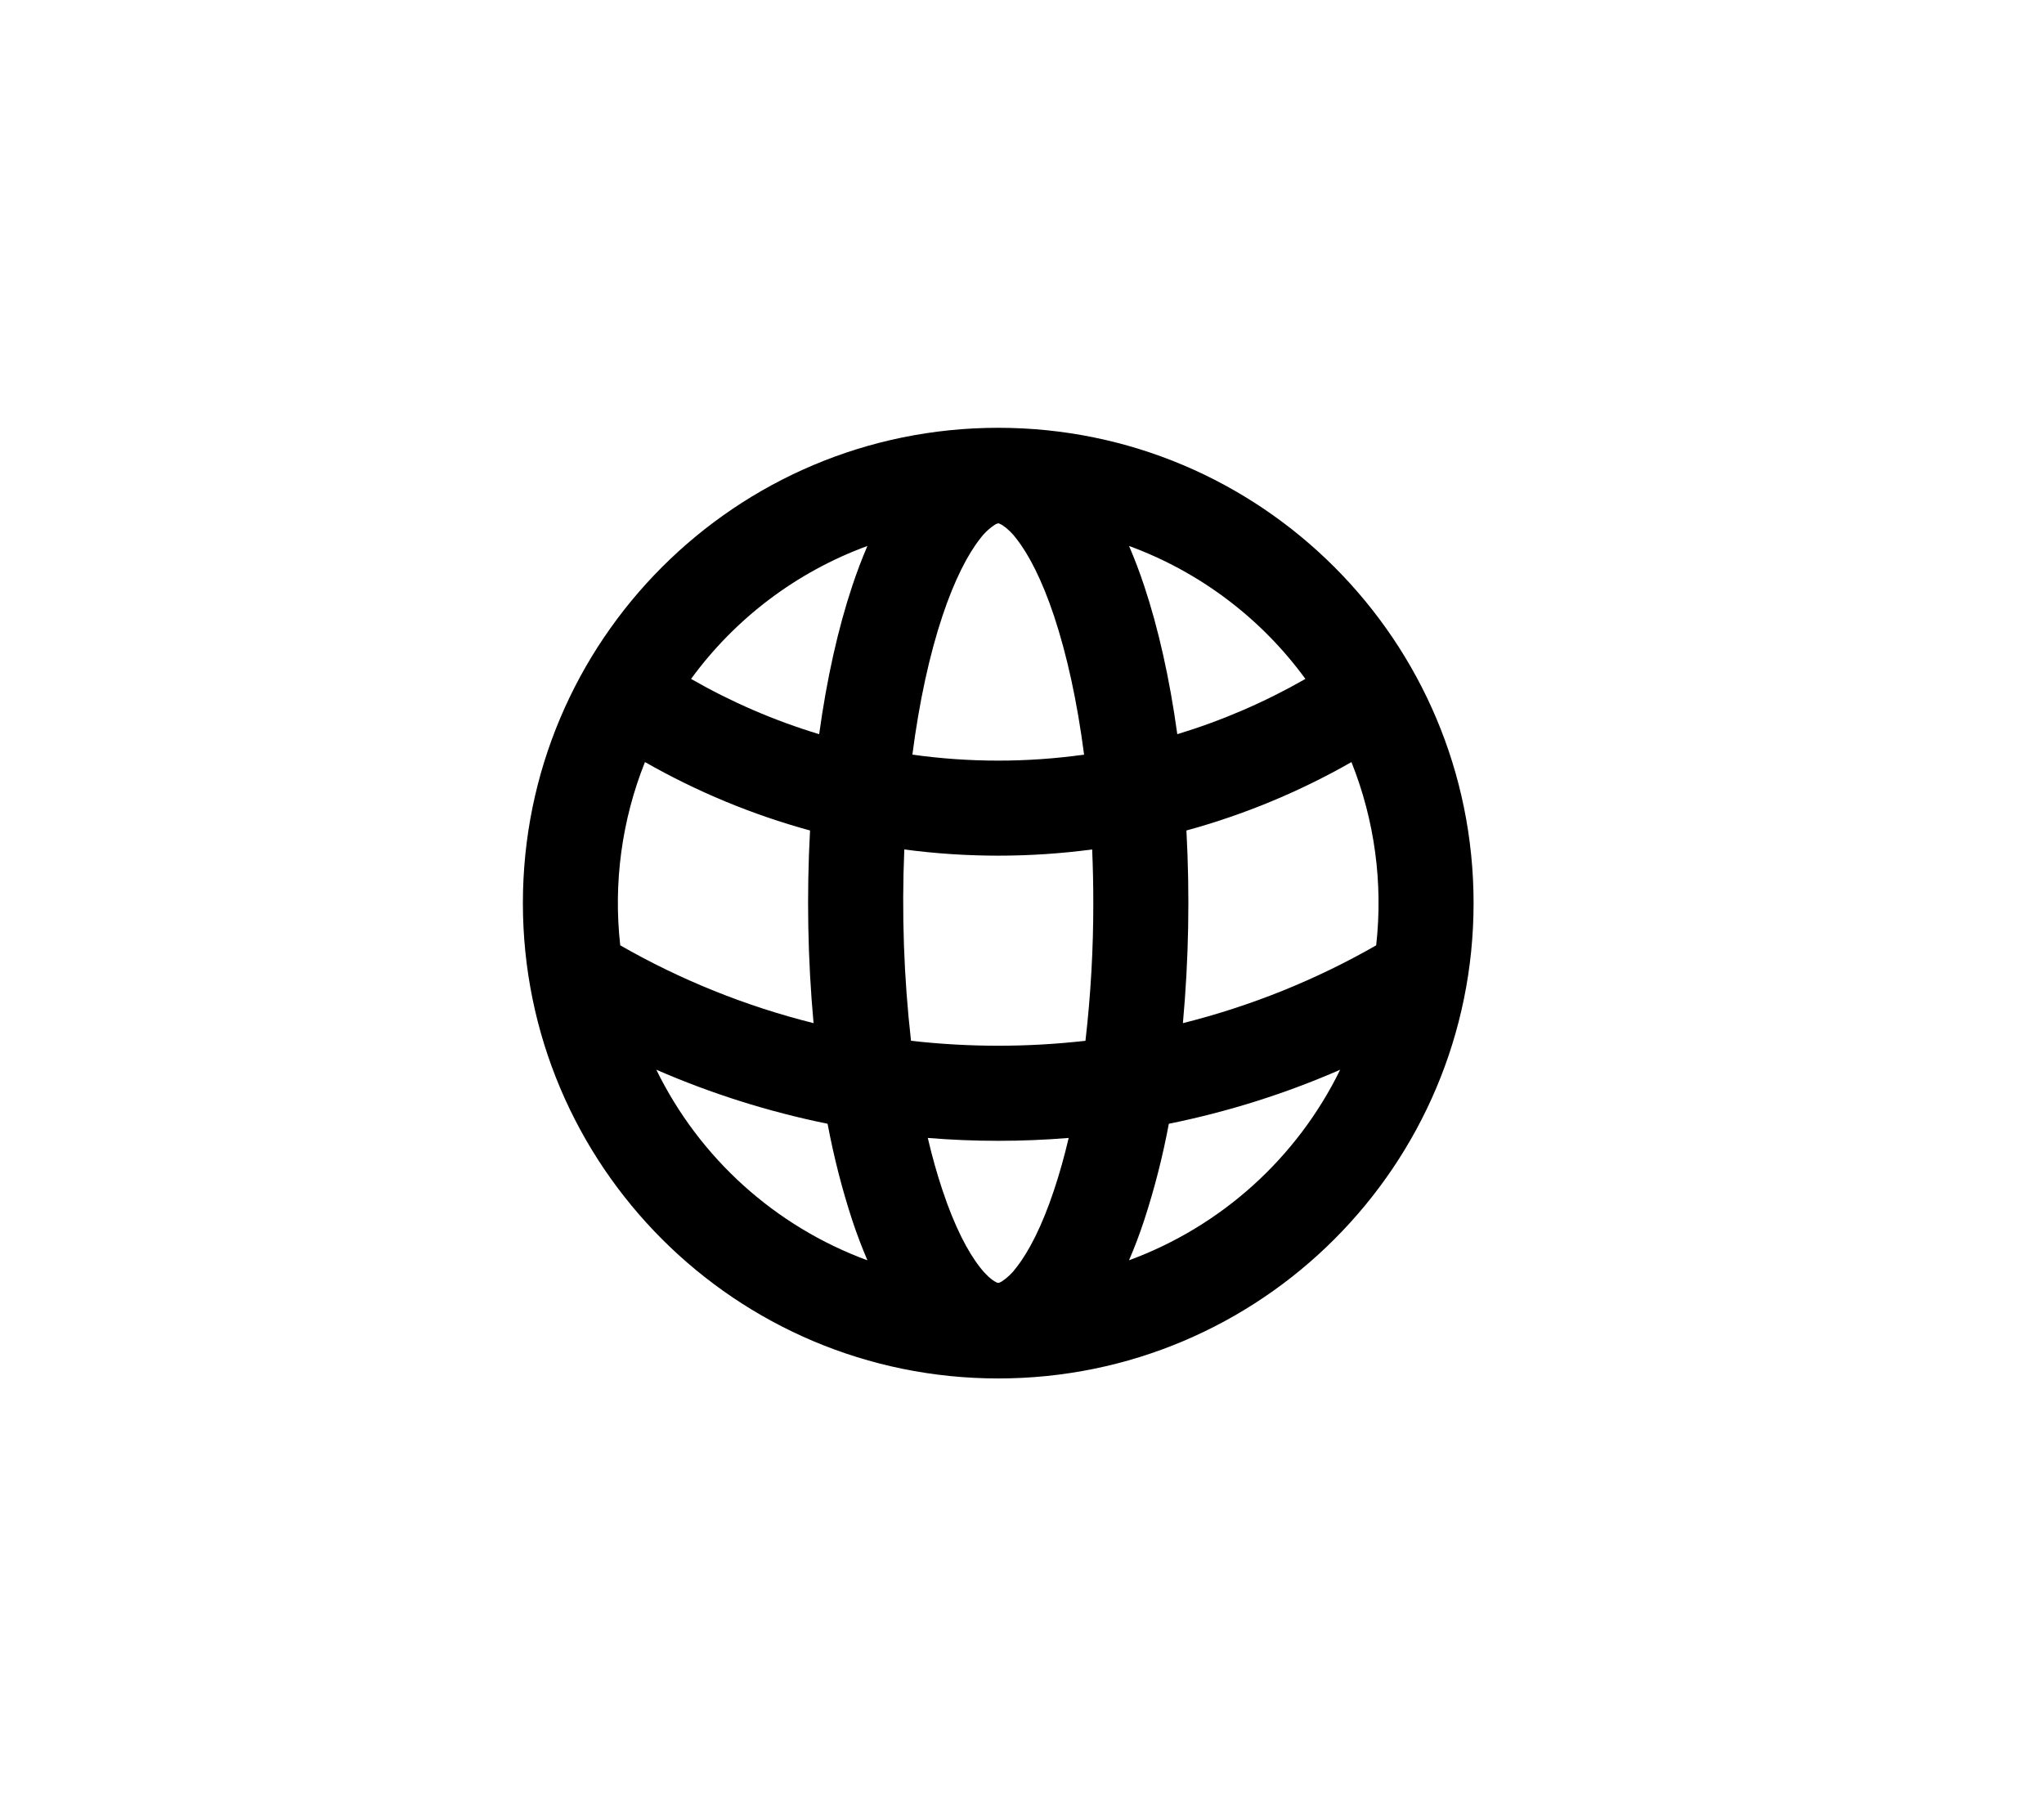 <svg width="43" height="38" viewBox="0 0 43 38" fill="none" xmlns="http://www.w3.org/2000/svg">
  <g id="Component 17">
    <g id="Container">
      <g id="Component 1">
        <path id="Vector" fill-rule="evenodd" clip-rule="evenodd"
          d="M21 9C26.523 9 31 13.477 31 19C31 24.523 26.523 29 21 29C15.477 29 11 24.523 11 19C11 13.477 15.477 9 21 9ZM22.482 23.94C21.496 24.021 20.504 24.021 19.518 23.94C19.611 24.337 19.715 24.705 19.828 25.042C20.079 25.797 20.358 26.335 20.618 26.664C20.745 26.826 20.848 26.912 20.918 26.954L20.969 26.982L20.999 26.99L21.031 26.982L21.082 26.955C21.198 26.877 21.3 26.778 21.382 26.665C21.642 26.335 21.921 25.797 22.172 25.042C22.285 24.705 22.389 24.337 22.482 23.94ZM13.807 22.505C14.716 24.364 16.306 25.8 18.248 26.515C18.131 26.239 18.024 25.959 17.93 25.675C17.712 25.009 17.539 24.33 17.41 23.642C16.172 23.39 14.965 23.009 13.807 22.505ZM28.194 22.505C27.049 23.005 25.843 23.388 24.589 23.642C24.46 24.331 24.287 25.01 24.069 25.676C23.973 25.967 23.867 26.247 23.751 26.514C25.693 25.8 27.285 24.363 28.194 22.504V22.505ZM22.976 17.871C21.664 18.045 20.336 18.045 19.024 17.871C18.967 19.214 19.014 20.56 19.165 21.896C20.384 22.035 21.616 22.035 22.835 21.896C22.946 20.935 23.001 19.968 23 19C23 18.616 22.992 18.239 22.976 17.87V17.871ZM13.568 16.032C13.08 17.255 12.901 18.579 13.048 19.888C14.322 20.618 15.691 21.169 17.115 21.525C16.992 20.178 16.968 18.823 17.041 17.472C15.828 17.14 14.661 16.656 13.568 16.032ZM28.432 16.032C27.339 16.656 26.172 17.14 24.959 17.472C25.032 18.823 25.008 20.178 24.885 21.525C26.309 21.168 27.677 20.618 28.951 19.888C29.098 18.58 28.919 17.256 28.431 16.033L28.432 16.032ZM21.016 11.012L21.005 11.01L20.985 11.013L20.947 11.028C20.819 11.109 20.707 11.213 20.617 11.335C20.357 11.665 20.079 12.203 19.827 12.957C19.557 13.765 19.339 14.757 19.194 15.876C20.392 16.044 21.608 16.044 22.806 15.876C22.661 14.756 22.442 13.765 22.173 12.957C21.921 12.203 21.643 11.664 21.383 11.335C21.301 11.222 21.199 11.123 21.083 11.045L21.016 11.012ZM18.248 11.486C16.762 12.031 15.471 13.004 14.538 14.283C15.381 14.767 16.284 15.159 17.233 15.446C17.393 14.282 17.63 13.223 17.93 12.324C18.027 12.032 18.133 11.753 18.248 11.486ZM23.752 11.486C23.867 11.753 23.973 12.032 24.07 12.324C24.37 13.224 24.607 14.282 24.767 15.446C25.706 15.161 26.61 14.771 27.462 14.283C26.529 13.004 25.238 12.031 23.752 11.486Z"
          fill="currentColor" />
      </g>
    </g>
  </g>
</svg>